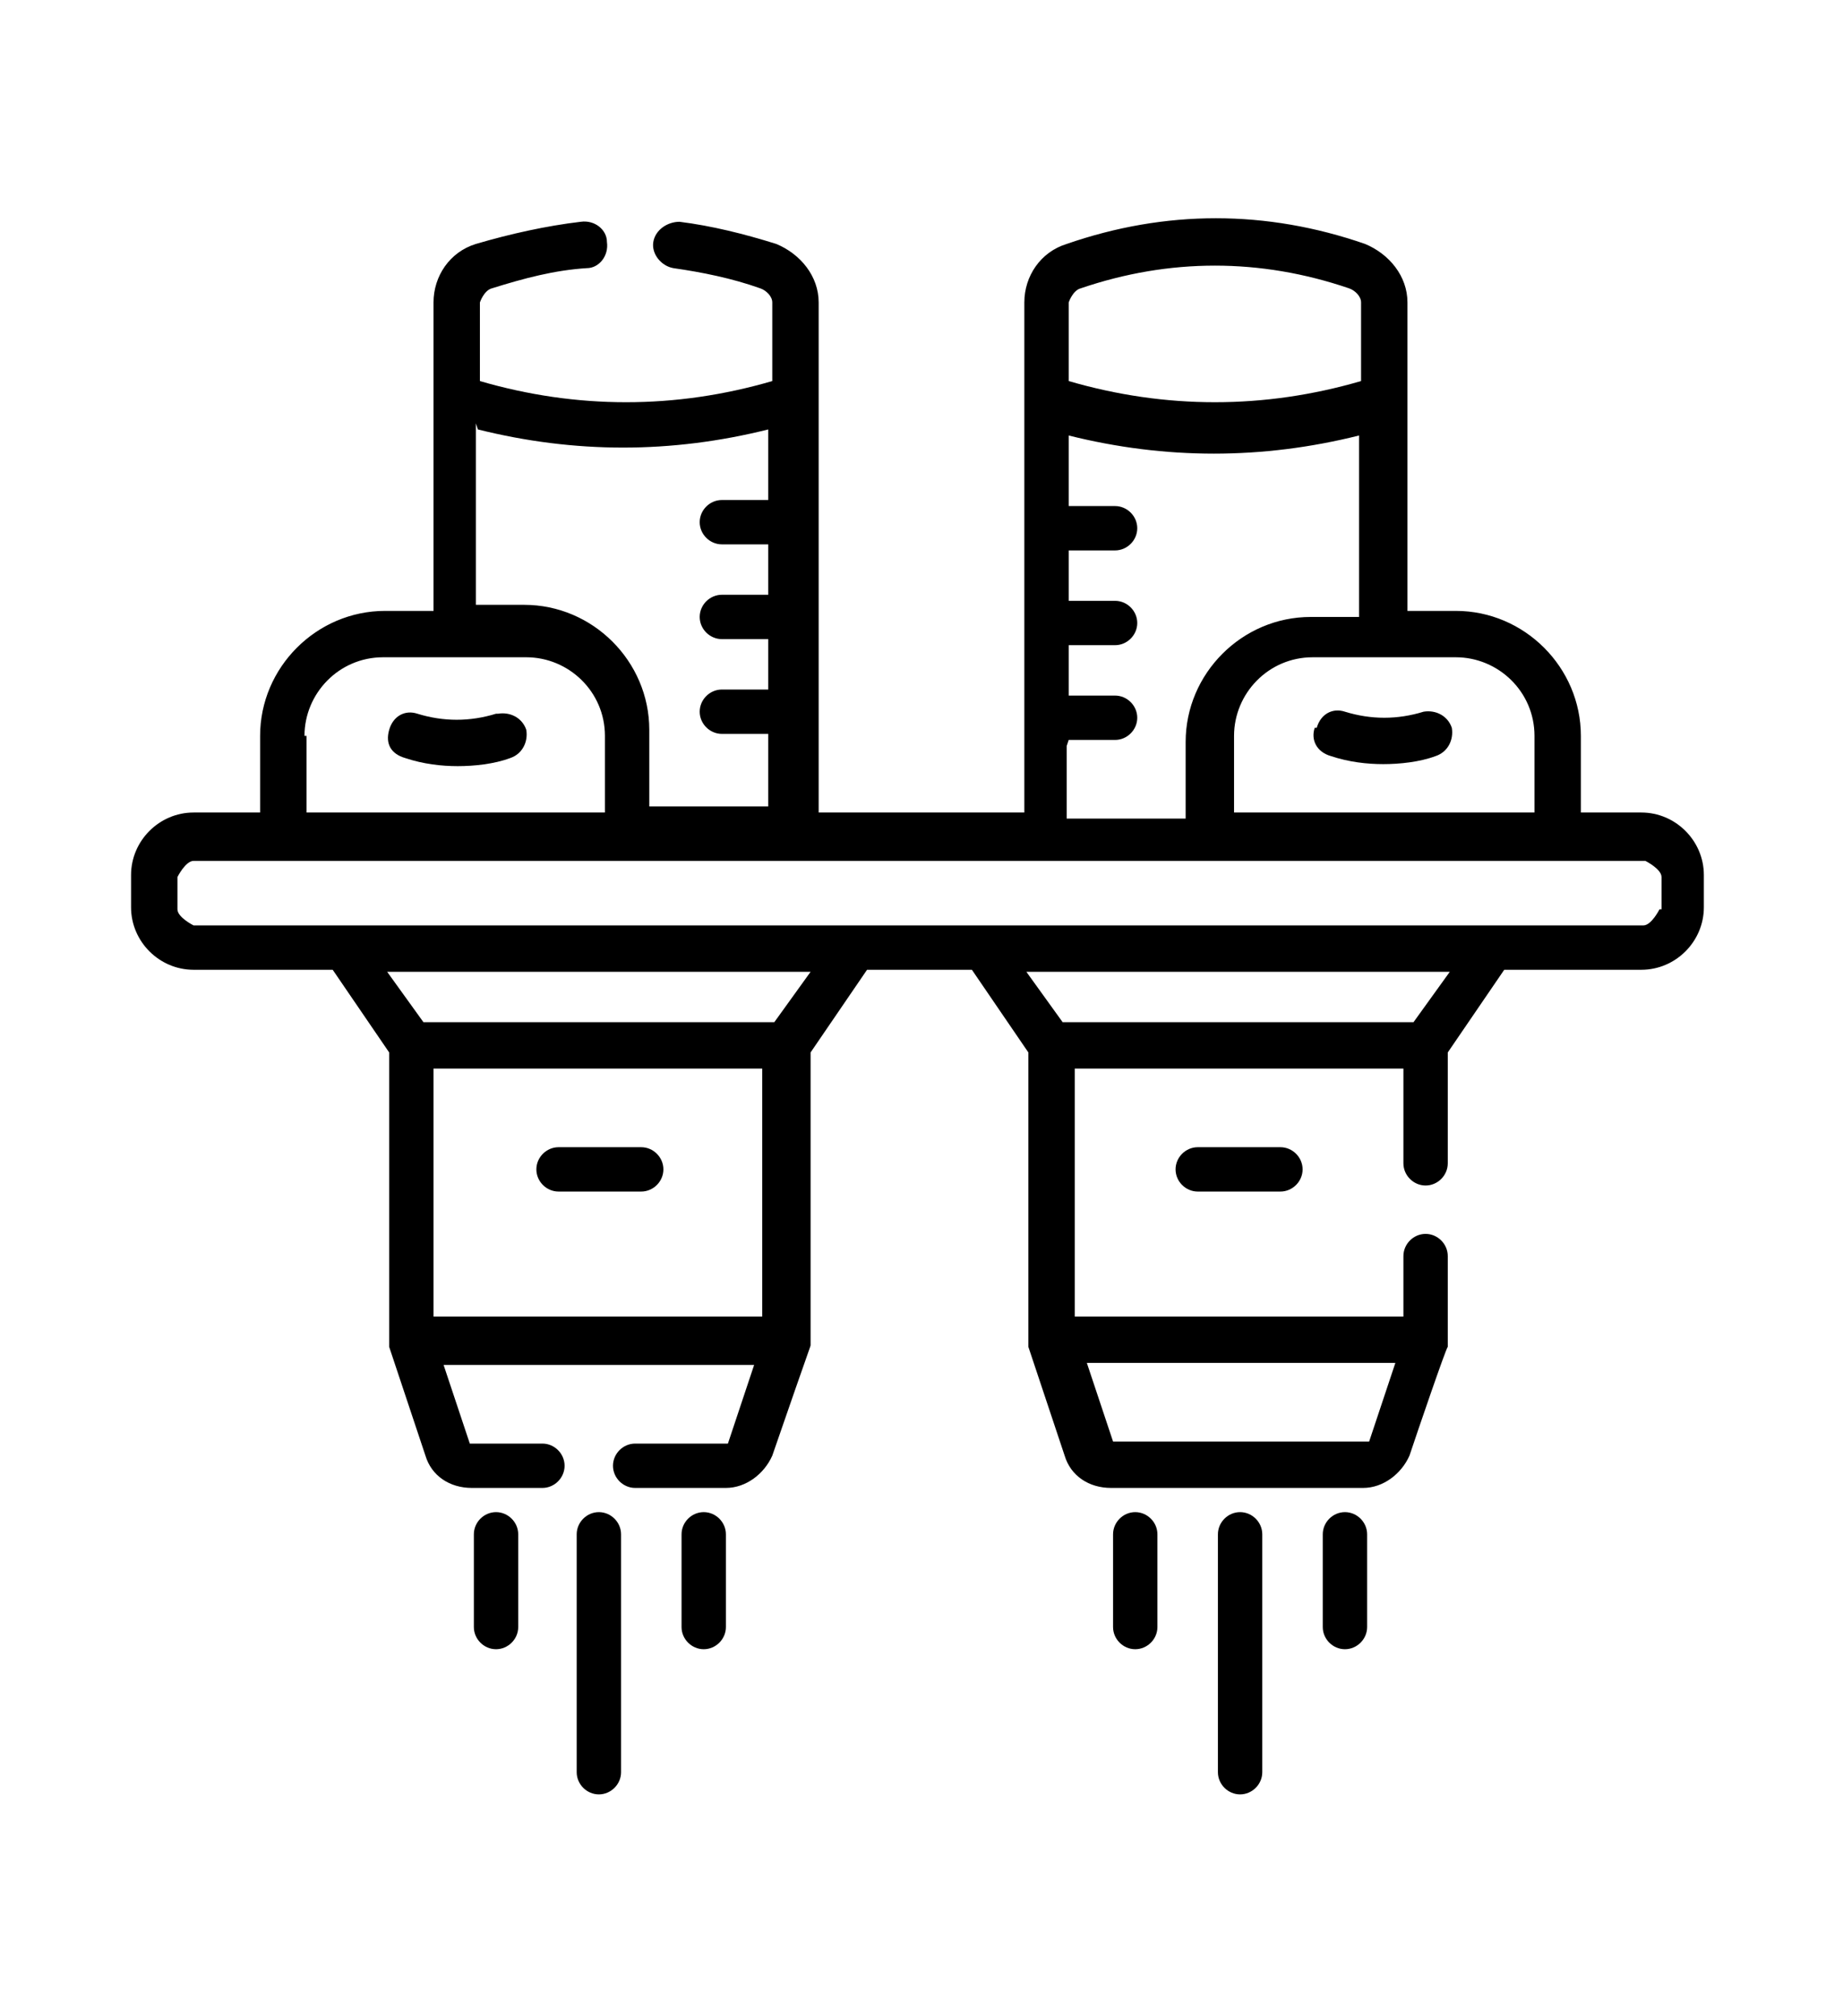 <?xml version="1.0" encoding="UTF-8"?>
<svg id="Layer_1" data-name="Layer 1" xmlns="http://www.w3.org/2000/svg" viewBox="0 0 9.14 10">
  <path d="M6.52,3.61c-.02,.06,.01,.12,.08,.14,.09,.03,.18,.04,.26,.04s.18-.01,.26-.04c.06-.02,.09-.08,.08-.14-.02-.06-.08-.09-.14-.08-.13,.04-.26,.04-.39,0-.06-.02-.12,.01-.14,.08h0Z"/>
  <path d="M5.94,5.69c-.06,0-.11,.05-.11,.11s.05,.11,.11,.11h.41c.06,0,.11-.05,.11-.11s-.05-.11-.11-.11h-.41Z"/>
  <path d="M5.63,7.5c-.06,0-.11,.05-.11,.11v.46c0,.06,.05,.11,.11,.11s.11-.05,.11-.11v-.46c0-.06-.05-.11-.11-.11Z"/>
  <path d="M6.15,7.5c-.06,0-.11,.05-.11,.11v1.18c0,.06,.05,.11,.11,.11s.11-.05,.11-.11v-1.18c0-.06-.05-.11-.11-.11Z"/>
  <path d="M6.67,7.5c-.06,0-.11,.05-.11,.11v.46c0,.06,.05,.11,.11,.11s.11-.05,.11-.11v-.46c0-.06-.05-.11-.11-.11Z"/>
  <path d="M2.46,3.54c-.13,.04-.26,.04-.39,0-.06-.02-.12,.01-.14,.08s.01,.12,.08,.14c.09,.03,.18,.04,.26,.04s.18-.01,.26-.04c.06-.02,.09-.08,.08-.14-.02-.06-.08-.09-.14-.08Z"/>
  <path d="M3.18,5.69h-.41c-.06,0-.11,.05-.11,.11s.05,.11,.11,.11h.41c.06,0,.11-.05,.11-.11s-.05-.11-.11-.11Z"/>
  <path d="M2.46,7.5c-.06,0-.11,.05-.11,.11v.46c0,.06,.05,.11,.11,.11s.11-.05,.11-.11v-.46c0-.06-.05-.11-.11-.11Z"/>
  <path d="M2.97,7.5c-.06,0-.11,.05-.11,.11v1.18c0,.06,.05,.11,.11,.11s.11-.05,.11-.11v-1.18c0-.06-.05-.11-.11-.11Z"/>
  <path d="M3.49,7.5c-.06,0-.11,.05-.11,.11v.46c0,.06,.05,.11,.11,.11s.11-.05,.11-.11v-.46c0-.06-.05-.11-.11-.11Z"/>
  <path d="M8.16,4.03h-.32v-.38c0-.34-.28-.62-.62-.62h-.24V1.5c0-.13-.09-.24-.21-.29-.49-.17-.99-.17-1.48,0-.13,.04-.21,.16-.21,.29v2.53h-1.02V1.5c0-.13-.09-.24-.21-.29-.16-.05-.32-.09-.48-.11-.06,0-.12,.04-.13,.1s.04,.12,.1,.13c.14,.02,.29,.05,.43,.1,.03,.01,.06,.04,.06,.07v.39c-.48,.14-.97,.14-1.45,0v-.39s.02-.06,.06-.07c.16-.05,.31-.09,.47-.1,.06,0,.11-.06,.1-.13,0-.06-.06-.11-.13-.1-.17,.02-.35,.06-.52,.11-.13,.04-.21,.16-.21,.29v1.53h-.24c-.34,0-.62,.28-.62,.62v.38h-.33c-.17,0-.31,.14-.31,.31v.16c0,.17,.14,.31,.31,.31h.69l.28,.41c0,1.48,0,1.43,0,1.46l.18,.54c.03,.1,.12,.16,.23,.16h.35c.06,0,.11-.05,.11-.11s-.05-.11-.11-.11h-.35s0,0-.01,0l-.13-.39h1.54l-.13,.39s0,0-.01,0h-.45c-.06,0-.11,.05-.11,.11s.05,.11,.11,.11h.45c.1,0,.19-.07,.23-.16,.2-.58,.19-.54,.19-.55,0-.02,0,.06,0-1.45l.28-.41h.52l.28,.41c0,1.52,0,1.44,0,1.46l.18,.54c.03,.1,.12,.16,.23,.16h1.25c.1,0,.19-.07,.23-.16,.04-.12,.18-.53,.19-.54,0-.03,0-.02,0-.45,0-.06-.05-.11-.11-.11s-.11,.05-.11,.11v.3h-1.63v-1.23h1.63v.47c0,.06,.05,.11,.11,.11s.11-.05,.11-.11v-.55l.28-.41h.68c.17,0,.31-.14,.31-.31v-.16c0-.17-.14-.31-.31-.31h0Zm-1.24,2.73l-.13,.39s0,0-.01,0h-1.25s0,0-.01,0l-.13-.39h1.54Zm.69-3.11v.38h-1.49v-.38c0-.21,.17-.39,.39-.39h.71c.21,0,.39,.17,.39,.39h0ZM5.36,1.43c.44-.15,.89-.15,1.33,0,.03,.01,.06,.04,.06,.07v.39c-.48,.14-.97,.14-1.45,0v-.39s.02-.06,.06-.07Zm-.06,2.24h.23c.06,0,.11-.05,.11-.11s-.05-.11-.11-.11h-.23v-.25h.23c.06,0,.11-.05,.11-.11s-.05-.11-.11-.11h-.23v-.25h.23c.06,0,.11-.05,.11-.11s-.05-.11-.11-.11h-.23v-.35c.24,.06,.48,.09,.72,.09s.48-.03,.72-.09v.9h-.24c-.34,0-.62,.28-.62,.62v.38h-.59v-.36Zm-2.93-1.54c.24,.06,.48,.09,.72,.09s.48-.03,.72-.09v.35h-.23c-.06,0-.11,.05-.11,.11s.05,.11,.11,.11h.23v.25h-.23c-.06,0-.11,.05-.11,.11s.05,.11,.11,.11h.23v.25h-.23c-.06,0-.11,.05-.11,.11s.05,.11,.11,.11h.23v.36h-.59v-.38c0-.34-.28-.62-.62-.62h-.24v-.9h0Zm-.86,1.52c0-.21,.17-.39,.39-.39h.71c.21,0,.39,.17,.39,.39v.38H1.52v-.38Zm.64,2.88v-1.23h1.63v1.23h-1.63Zm1.69-1.46h-1.74l-.18-.25h2.1l-.18,.25Zm3.17,0h-1.74l-.18-.25h2.1l-.18,.25Zm1.22-.56s-.04,.08-.08,.08H.96s-.08-.04-.08-.08v-.16s.04-.08,.08-.08h7.2s.08,.04,.08,.08v.16Z"/>
</svg>
